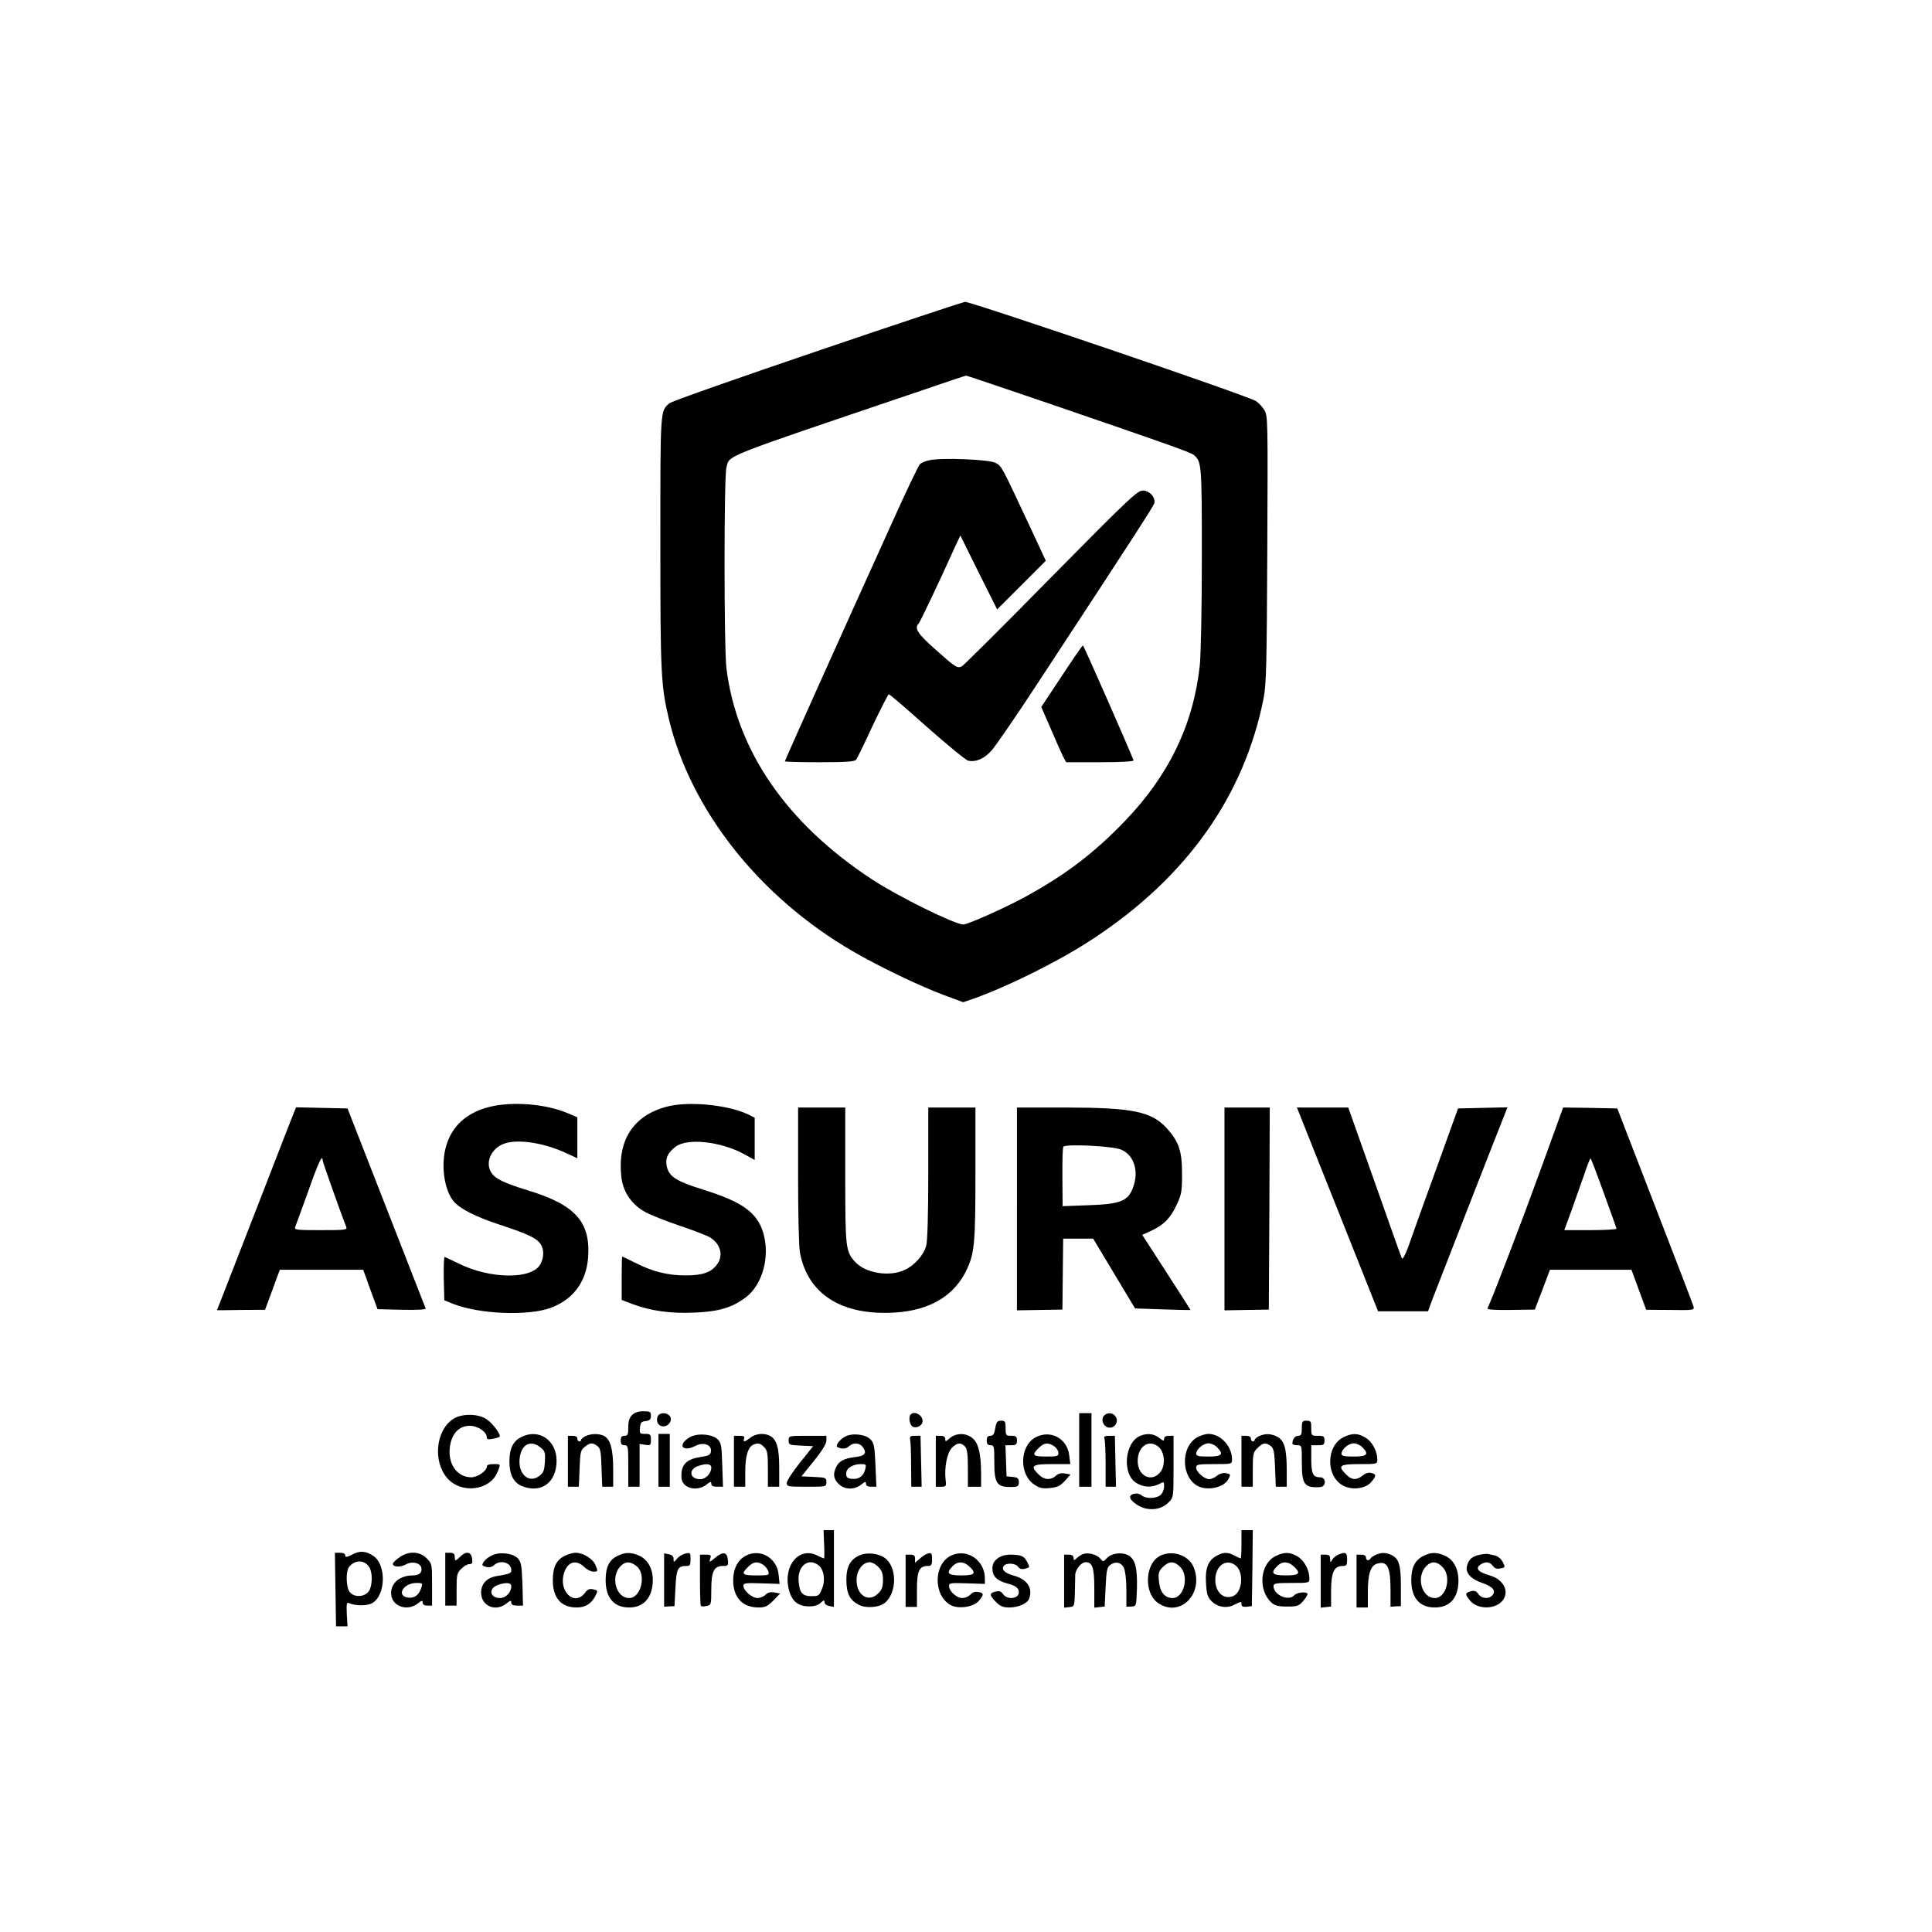 <?xml version="1.0" standalone="no"?>
<!DOCTYPE svg PUBLIC "-//W3C//DTD SVG 20010904//EN"
 "http://www.w3.org/TR/2001/REC-SVG-20010904/DTD/svg10.dtd">
<svg version="1.0" xmlns="http://www.w3.org/2000/svg"
 width="1024pt" height="1024pt" viewBox="0 0 1024 1024"
 preserveAspectRatio="xMidYMid meet">

<g transform="translate(0,1024) scale(0.1,-0.1)"
fill="#000000" stroke="none">
<path d="M4331 8379 c-421 -143 -774 -267 -784 -277 -48 -43 -47 -29 -47 -739
0 -693 3 -757 45 -933 115 -483 480 -945 975 -1232 141 -82 352 -183 485 -233
l100 -37 50 17 c192 68 466 205 641 321 495 326 798 755 901 1271 15 77 17
173 20 793 3 688 3 706 -16 737 -11 18 -31 39 -44 47 -41 28 -1506 526 -1542
526 -11 -1 -364 -118 -784 -261z m1259 -288 c601 -206 719 -248 737 -262 42
-36 43 -46 43 -544 0 -268 -5 -518 -11 -573 -34 -313 -164 -582 -398 -825
-164 -170 -310 -281 -526 -400 -102 -56 -305 -147 -329 -147 -45 0 -343 147
-481 237 -454 297 -721 683 -775 1123 -13 109 -13 1012 0 1061 19 69 -40 45
990 394 151 52 277 94 280 94 3 1 215 -71 470 -158z"/>
<path d="M4927 7801 c-21 -4 -44 -14 -52 -22 -7 -8 -71 -140 -140 -294 -273
-602 -575 -1275 -575 -1280 0 -3 83 -5 184 -5 135 0 186 3 193 13 6 6 45 87
88 180 44 92 82 167 86 167 5 0 96 -78 203 -174 108 -95 206 -176 218 -178 43
-8 86 11 126 57 21 25 132 185 244 357 500 761 611 934 616 950 8 31 -25 68
-61 68 -29 0 -73 -42 -486 -460 -249 -254 -462 -465 -472 -471 -25 -13 -33 -8
-145 92 -91 81 -109 109 -85 134 8 9 103 208 187 394 l34 73 97 -196 98 -196
129 129 129 129 -88 189 c-150 320 -146 313 -179 330 -35 18 -282 28 -349 14z"/>
<path d="M5627 6656 l-108 -163 50 -115 c27 -63 56 -129 65 -147 l17 -31 180
0 c112 0 179 4 177 10 -14 40 -264 609 -268 609 -3 1 -54 -73 -113 -163z"/>
<path d="M2589 4372 c-117 -31 -193 -100 -224 -205 -30 -100 -11 -234 40 -295
34 -40 121 -84 255 -127 136 -45 183 -67 204 -97 20 -28 20 -71 1 -107 -42
-83 -264 -82 -434 2 -36 17 -70 34 -74 35 -4 2 -6 -49 -5 -113 l3 -117 47 -19
c141 -55 401 -65 519 -20 118 45 186 137 196 265 14 189 -67 280 -317 356
-123 38 -173 61 -194 92 -36 51 -7 126 60 154 69 29 207 10 329 -45 l65 -30 0
108 0 109 -49 21 c-119 51 -299 65 -422 33z"/>
<path d="M3532 4374 c-178 -48 -262 -181 -238 -378 10 -75 54 -140 124 -179
29 -16 111 -49 183 -73 71 -24 145 -52 163 -63 57 -36 72 -98 34 -146 -31 -40
-77 -55 -164 -55 -93 0 -175 20 -265 66 -38 19 -70 34 -71 34 -2 0 -3 -52 -3
-115 l0 -115 55 -21 c98 -37 205 -52 330 -46 130 5 202 27 273 81 89 68 129
215 93 340 -32 109 -111 166 -317 230 -141 44 -181 68 -194 120 -11 44 3 77
47 109 62 46 235 27 356 -37 l62 -34 0 112 0 112 -36 18 c-108 51 -319 71
-432 40z"/>
<path d="M1556 4338 c-8 -18 -79 -202 -159 -408 -80 -206 -168 -433 -196 -504
-28 -71 -51 -130 -51 -130 0 -1 57 0 127 1 l128 1 39 106 39 106 221 0 221 0
19 -52 c10 -29 27 -76 38 -105 l19 -52 130 -3 c83 -2 128 1 125 7 -2 6 -96
246 -209 535 l-205 525 -136 3 -137 3 -13 -33z m154 -248 c0 -8 98 -285 125
-352 7 -17 -4 -18 -135 -18 -131 0 -142 1 -135 18 4 9 35 95 69 189 53 151 76
199 76 163z"/>
<path d="M4230 4011 c0 -199 4 -382 10 -411 42 -220 221 -333 500 -317 190 11
321 90 386 232 39 85 44 141 44 506 l0 349 -125 0 -125 0 0 -347 c0 -212 -4
-363 -11 -386 -13 -49 -63 -105 -114 -128 -82 -38 -207 -17 -262 42 -51 56
-53 72 -53 459 l0 360 -125 0 -125 0 0 -359z"/>
<path d="M5390 3833 l0 -538 121 2 120 2 2 188 2 188 79 0 80 0 111 -185 111
-185 147 -5 c81 -3 147 -4 147 -3 0 1 -58 91 -128 200 l-128 198 40 18 c71 32
107 67 140 136 29 61 31 74 31 171 0 120 -17 168 -79 238 -82 91 -181 111
-538 112 l-258 0 0 -537z m552 314 c69 -29 96 -116 63 -202 -27 -72 -67 -87
-237 -93 l-136 -5 -1 152 c-1 83 1 157 5 163 10 16 260 4 306 -15z"/>
<path d="M6490 3833 l0 -538 117 2 118 2 3 535 2 536 -120 0 -120 0 0 -537z"/>
<path d="M7089 3830 l215 -540 132 0 133 0 19 53 c21 55 345 886 381 975 l21
53 -131 -3 -131 -3 -119 -330 c-66 -181 -131 -363 -145 -404 -17 -46 -30 -68
-34 -60 -4 8 -69 191 -145 407 l-139 392 -136 0 -136 0 215 -540z"/>
<path d="M8161 4028 c-98 -270 -244 -650 -277 -723 -3 -6 41 -9 123 -8 l128 2
40 105 40 106 216 0 216 0 39 -106 39 -106 128 -1 c123 -2 128 -1 123 18 -3
11 -95 252 -205 535 l-199 515 -144 3 -143 2 -124 -342z m339 -110 c36 -100
67 -185 68 -190 2 -4 -60 -8 -137 -8 l-140 0 36 98 c19 53 49 139 67 189 17
51 33 93 36 93 3 0 34 -82 70 -182z"/>
<path d="M3350 2740 c-14 -14 -20 -33 -20 -65 0 -38 -3 -45 -20 -45 -15 0 -20
-7 -20 -25 0 -18 5 -25 20 -25 19 0 20 -7 20 -110 l0 -110 30 0 30 0 0 113 0
114 30 -5 c28 -4 30 -2 30 27 0 28 -3 31 -31 31 -28 0 -30 2 -27 33 2 27 8 33
31 35 21 3 27 9 27 28 0 21 -4 24 -40 24 -27 0 -47 -7 -60 -20z"/>
<path d="M3485 2731 c-9 -28 5 -51 31 -51 30 0 51 35 33 56 -17 20 -56 18 -64
-5z"/>
<path d="M4827 2743 c-12 -11 -7 -50 7 -62 19 -16 56 2 56 27 0 32 -43 56 -63
35z"/>
<path d="M5720 2555 l0 -195 33 0 32 0 0 195 0 195 -32 0 -33 0 0 -195z"/>
<path d="M5850 2735 c-15 -19 -4 -52 21 -60 38 -12 65 35 37 63 -16 16 -43 15
-58 -3z"/>
<path d="M2400 2718 c-91 -62 -106 -225 -29 -313 74 -84 224 -66 265 31 19 45
19 44 -21 44 -24 0 -35 -5 -35 -14 0 -22 -49 -56 -82 -56 -77 0 -127 74 -113
165 10 67 49 108 104 108 44 0 91 -32 91 -61 0 -11 8 -13 32 -8 17 3 34 8 36
11 9 9 -36 71 -68 92 -46 32 -134 32 -180 1z"/>
<path d="M5275 2670 c-5 -30 -11 -40 -26 -40 -14 0 -19 -7 -19 -25 0 -18 5
-25 20 -25 19 0 20 -7 20 -89 0 -118 14 -136 103 -132 22 1 27 6 27 25 0 21
-6 25 -32 28 l-33 3 -3 83 -3 82 31 0 c25 0 30 4 30 25 0 21 -5 25 -30 25 -28
0 -30 2 -30 40 0 36 -3 40 -24 40 -20 0 -25 -6 -31 -40z"/>
<path d="M6900 2670 c0 -33 -4 -40 -19 -40 -17 0 -31 -18 -31 -41 0 -5 11 -9
25 -9 25 0 25 0 25 -93 0 -117 14 -134 98 -129 32 3 32 52 -1 52 -38 0 -47 19
-47 97 l0 73 35 0 c31 0 35 3 35 25 0 22 -4 25 -35 25 -34 0 -35 1 -35 40 0
36 -2 40 -25 40 -22 0 -25 -4 -25 -40z"/>
<path d="M2764 2624 c-44 -21 -64 -62 -64 -129 0 -70 21 -112 65 -131 102 -42
185 17 185 134 0 108 -93 172 -186 126z m100 -55 c24 -19 27 -27 24 -77 -3
-46 -7 -58 -30 -75 -57 -43 -116 14 -103 99 10 70 58 93 109 53z"/>
<path d="M3103 2628 c-13 -6 -23 -15 -23 -20 0 -4 -4 -8 -10 -8 -5 0 -10 7
-10 15 0 9 -9 15 -25 15 l-25 0 0 -135 0 -135 29 0 29 0 4 96 c3 86 5 98 27
115 28 23 41 24 67 5 16 -12 20 -29 22 -115 l4 -101 29 0 29 0 0 95 c0 104
-15 156 -48 174 -26 14 -70 13 -99 -1z"/>
<path d="M3490 2500 l0 -140 30 0 30 0 0 140 0 140 -30 0 -30 0 0 -140z"/>
<path d="M3663 2626 c-17 -8 -36 -23 -42 -35 -16 -29 21 -38 64 -15 43 23 88
7 83 -29 -2 -18 -12 -23 -52 -29 -70 -10 -100 -35 -104 -86 -2 -31 2 -46 17
-61 27 -27 80 -27 115 0 21 17 26 18 26 5 0 -11 9 -16 31 -16 l31 0 -4 115
c-3 101 -5 117 -24 136 -28 27 -98 34 -141 15z m107 -164 c0 -31 -29 -62 -59
-62 -55 0 -64 50 -13 69 44 16 72 13 72 -7z"/>
<path d="M3977 2620 c-30 -24 -41 -25 -33 -5 4 11 -2 15 -24 15 l-30 0 0 -135
0 -135 30 0 30 0 0 80 c0 84 15 132 45 144 26 9 34 7 55 -14 17 -17 20 -33 20
-115 l0 -95 30 0 30 0 0 100 c0 107 -13 150 -49 170 -31 16 -76 12 -104 -10z"/>
<path d="M4478 2625 c-15 -8 -32 -24 -38 -35 -9 -17 -7 -20 15 -26 17 -4 32
-1 44 10 24 22 57 20 75 -5 22 -32 10 -46 -44 -52 -57 -7 -84 -22 -99 -54 -17
-37 -13 -62 14 -88 30 -31 82 -33 119 -4 21 17 26 18 26 5 0 -11 9 -16 28 -16
l27 0 -5 115 c-4 100 -8 117 -26 136 -28 28 -99 35 -136 14z m108 -172 c-9
-37 -34 -55 -71 -51 -24 2 -30 8 -30 28 0 28 34 50 79 50 26 0 28 -2 22 -27z"/>
<path d="M5060 2633 c-8 -3 -23 -12 -32 -21 -16 -14 -18 -13 -18 1 0 11 -8 17
-25 17 l-25 0 0 -135 0 -135 28 0 c26 0 28 2 24 35 -8 66 8 146 33 171 28 28
47 30 69 8 12 -12 16 -38 16 -115 l0 -99 35 0 35 0 0 73 c-1 105 -14 157 -45
184 -25 22 -62 28 -95 16z"/>
<path d="M5491 2623 c-86 -43 -92 -195 -10 -251 28 -19 43 -23 83 -19 41 4 55
11 80 38 l30 34 -29 5 c-21 4 -36 0 -49 -12 -27 -25 -63 -22 -91 7 -47 46 -36
55 71 55 l97 0 -6 46 c-10 89 -97 137 -176 97z m97 -49 c12 -8 22 -24 22 -35
0 -17 -7 -19 -65 -19 -72 0 -78 8 -40 45 28 29 51 31 83 9z"/>
<path d="M6044 2630 c-84 -34 -98 -204 -21 -250 38 -24 81 -25 120 -6 26 14
27 14 27 -13 0 -15 -8 -35 -18 -44 -23 -21 -80 -22 -102 -2 -18 16 -60 9 -60
-10 0 -20 48 -54 85 -61 47 -9 89 3 119 33 26 26 26 27 26 189 l0 164 -25 0
c-16 0 -25 -6 -25 -16 0 -13 -5 -12 -26 5 -28 22 -64 26 -100 11z m96 -58 c33
-27 39 -99 10 -134 -45 -58 -120 -22 -120 58 0 77 58 118 110 76z"/>
<path d="M6342 2620 c-86 -53 -81 -212 8 -257 52 -26 136 -7 160 36 14 27 13
28 -13 33 -14 3 -33 -3 -47 -14 -12 -10 -30 -18 -40 -18 -26 0 -70 38 -70 61
0 17 8 19 95 19 95 0 95 0 95 25 0 70 -61 135 -125 135 -16 0 -45 -9 -63 -20z
m108 -50 c38 -38 27 -50 -45 -50 -51 0 -65 3 -65 15 0 23 37 55 65 55 14 0 34
-9 45 -20z"/>
<path d="M6673 2628 c-13 -6 -23 -15 -23 -20 0 -4 -4 -8 -10 -8 -5 0 -10 7
-10 15 0 9 -9 15 -25 15 l-25 0 0 -135 0 -135 30 0 30 0 0 90 c0 83 2 93 25
115 28 28 43 31 70 11 16 -12 20 -30 23 -115 l4 -101 29 0 29 0 0 88 c0 113
-13 158 -50 177 -33 17 -65 18 -97 3z"/>
<path d="M7120 2622 c-89 -44 -94 -199 -8 -252 47 -30 123 -23 155 14 29 34
29 42 1 49 -13 4 -31 -1 -46 -14 -33 -26 -58 -24 -87 6 -47 46 -36 55 70 55
95 0 95 0 95 25 0 43 -27 94 -62 115 -41 25 -72 25 -118 2z m100 -52 c38 -38
27 -50 -45 -50 -51 0 -65 3 -65 15 0 23 37 55 65 55 14 0 34 -9 45 -20z"/>
<path d="M4180 2605 c0 -23 3 -24 65 -27 l65 -3 -70 -87 c-38 -48 -70 -96 -70
-108 0 -19 6 -20 105 -20 105 0 105 0 105 25 0 23 -3 24 -66 27 l-66 3 66 82
c43 53 66 91 66 107 l0 26 -100 0 c-100 0 -100 0 -100 -25z"/>
<path d="M4824 2608 c3 -13 5 -74 5 -135 l1 -113 28 0 27 0 -3 135 -3 135 -29
0 c-26 0 -29 -3 -26 -22z"/>
<path d="M5854 2614 c3 -9 6 -69 6 -135 l0 -119 28 0 27 0 -3 135 -3 135 -31
0 c-23 0 -29 -4 -24 -16z"/>
<path d="M4368 2055 c2 -41 2 -75 -1 -75 -2 0 -18 7 -36 16 -95 47 -180 -53
-151 -177 15 -63 47 -92 104 -93 30 -1 50 5 65 18 17 16 21 16 21 4 0 -9 11
-18 25 -20 l25 -5 0 203 0 204 -27 0 -28 0 3 -75z m-29 -112 c29 -24 37 -80
17 -126 -14 -34 -18 -37 -54 -37 -49 0 -64 17 -69 78 -8 81 52 129 106 85z"/>
<path d="M6580 2055 c0 -41 -2 -75 -4 -75 -2 0 -17 7 -32 15 -37 19 -58 19
-94 0 -46 -24 -63 -66 -58 -146 3 -55 8 -73 27 -93 32 -34 81 -43 122 -22 39
19 39 19 39 2 0 -10 9 -14 28 -12 l27 3 3 202 2 201 -30 0 -30 0 0 -75z m-30
-113 c44 -36 35 -143 -15 -162 -57 -22 -103 33 -92 108 11 63 63 90 107 54z"/>
<path d="M1868 2001 c-30 -15 -38 -16 -38 -5 0 9 -11 14 -27 14 l-28 0 3 -195
3 -195 30 0 31 0 -4 65 c-2 55 -1 64 12 58 35 -16 101 -15 126 2 70 45 71 204
2 249 -40 26 -71 28 -110 7z m87 -64 c23 -32 19 -113 -5 -137 -25 -25 -72 -26
-95 0 -21 23 -24 112 -4 136 30 37 79 37 104 1z"/>
<path d="M2120 1988 c-19 -13 -35 -28 -37 -34 -6 -19 37 -23 66 -7 33 20 77
11 84 -16 6 -26 -11 -41 -45 -41 -76 0 -126 -50 -113 -112 13 -56 88 -77 139
-37 21 17 26 18 26 5 0 -10 9 -16 25 -16 l25 0 0 111 c0 109 0 111 -29 140
-37 37 -93 39 -141 7z m114 -160 c-11 -40 -36 -59 -68 -56 -69 7 -30 78 42 78
30 0 33 -2 26 -22z"/>
<path d="M2360 1870 l0 -140 30 0 30 0 0 85 c0 78 2 88 25 110 13 14 33 25 43
25 15 0 18 6 14 30 -5 36 -32 40 -62 10 -11 -11 -22 -20 -25 -20 -3 0 -5 9 -5
20 0 15 -7 20 -25 20 l-25 0 0 -140z"/>
<path d="M2605 1995 c-17 -8 -36 -24 -42 -34 -10 -17 -9 -20 14 -26 16 -4 31
-1 42 10 34 30 91 13 91 -27 0 -17 -7 -20 -80 -32 -50 -9 -80 -41 -80 -87 0
-71 76 -104 134 -58 21 17 26 18 26 5 0 -11 9 -16 31 -16 l31 0 -3 115 c-4
101 -7 117 -25 136 -28 28 -99 35 -139 14z m105 -163 c0 -31 -29 -62 -59 -62
-55 0 -64 50 -13 69 44 16 72 13 72 -7z"/>
<path d="M2992 1993 c-43 -21 -62 -59 -62 -128 0 -95 44 -145 127 -145 45 0
77 20 98 60 15 29 14 30 -10 36 -20 5 -30 1 -46 -20 -56 -72 -141 12 -109 108
19 59 64 72 106 31 14 -14 36 -25 49 -25 24 0 25 1 12 33 -14 35 -65 67 -107
67 -14 0 -40 -8 -58 -17z"/>
<path d="M3272 1993 c-43 -21 -62 -59 -62 -128 0 -94 44 -145 125 -145 79 0
125 55 125 147 0 60 -28 109 -75 129 -44 18 -72 17 -113 -3z m102 -54 c53 -42
25 -169 -39 -169 -71 0 -101 114 -45 170 26 26 51 25 84 -1z"/>
<path d="M3520 1866 l0 -142 28 2 27 1 5 97 c5 102 12 116 58 116 19 0 22 5
22 36 0 34 -1 36 -27 30 -16 -4 -36 -16 -45 -28 -18 -20 -18 -20 -18 0 0 13
-8 21 -25 24 l-25 5 0 -141z"/>
<path d="M3790 1983 c-31 -25 -32 -26 -26 -5 7 19 4 22 -23 22 l-31 0 0 -133
c0 -74 2 -136 5 -139 3 -3 17 -3 30 0 24 4 25 7 25 86 0 96 14 126 61 126 28
0 30 2 27 32 -4 43 -26 46 -68 11z"/>
<path d="M3954 1995 c-43 -22 -68 -70 -68 -130 0 -92 49 -145 135 -145 34 0
47 6 78 37 l36 37 -30 6 c-21 3 -35 0 -47 -12 -10 -10 -29 -18 -43 -18 -29 0
-75 40 -75 65 0 14 13 16 96 13 l96 -3 -5 48 c-8 89 -96 141 -173 102z m93
-50 c11 -8 23 -24 26 -35 5 -19 1 -20 -64 -20 -76 0 -83 7 -44 45 28 29 51 31
82 10z"/>
<path d="M4555 1996 c-49 -22 -70 -61 -69 -133 1 -70 18 -104 66 -129 39 -20
110 -14 140 12 65 58 62 195 -6 239 -35 23 -95 28 -131 11z m100 -61 c19 -18
25 -35 25 -70 0 -35 -6 -52 -25 -70 -50 -51 -115 -12 -115 70 0 51 32 95 70
95 12 0 32 -11 45 -25z"/>
<path d="M4910 2003 c-8 -3 -25 -15 -37 -26 l-23 -20 0 21 c0 17 -6 22 -25 22
l-25 0 0 -138 0 -139 30 0 30 0 0 92 c0 99 12 125 58 125 18 0 22 6 22 35 0
35 -3 38 -30 28z"/>
<path d="M5043 1996 c-96 -43 -98 -214 -3 -264 41 -21 119 -10 147 22 29 34
29 43 -2 48 -16 3 -30 -1 -41 -13 -10 -11 -29 -19 -44 -19 -30 0 -70 37 -70
64 0 16 10 17 95 14 l95 -3 0 28 c0 97 -93 161 -177 123z m94 -58 c40 -37 30
-48 -42 -48 -72 0 -83 12 -45 50 26 26 58 25 87 -2z"/>
<path d="M5740 2003 c-8 -3 -23 -12 -32 -21 -16 -14 -18 -13 -18 1 0 11 -8 17
-25 17 l-25 0 0 -141 0 -140 28 3 c26 3 27 5 29 73 1 39 2 82 2 98 1 29 32 67
55 67 36 0 46 -29 46 -136 l0 -105 28 3 27 3 5 103 c4 89 8 106 25 118 28 20
57 14 72 -16 7 -15 13 -63 13 -115 l0 -91 26 1 c27 2 27 2 30 96 3 112 -10
158 -49 177 -35 17 -88 9 -112 -18 -17 -19 -18 -19 -34 0 -17 21 -66 33 -91
23z"/>
<path d="M6153 1996 c-85 -38 -93 -200 -14 -253 117 -79 245 52 187 192 -26
61 -108 90 -173 61z m102 -61 c49 -48 21 -165 -40 -165 -41 0 -67 31 -72 87
-5 45 -2 55 20 77 33 33 61 33 92 1z"/>
<path d="M6760 1992 c-82 -41 -94 -181 -20 -247 17 -15 36 -20 82 -20 53 0 62
3 84 28 13 15 24 32 24 38 0 15 -56 10 -70 -6 -29 -34 -110 1 -110 48 0 15 13
17 95 17 95 0 95 0 95 25 0 43 -27 94 -62 115 -41 25 -72 25 -118 2z m97 -54
c40 -37 30 -48 -42 -48 -72 0 -83 12 -45 50 26 26 58 25 87 -2z"/>
<path d="M7093 2000 c-12 -5 -26 -17 -32 -27 -10 -16 -10 -16 -11 5 0 17 -6
22 -25 22 l-25 0 0 -141 0 -140 28 3 27 3 0 87 c1 96 16 128 62 128 20 0 23 5
23 35 0 37 -8 41 -47 25z"/>
<path d="M7294 2000 c-12 -5 -25 -13 -29 -19 -9 -16 -25 -13 -25 4 0 9 -9 15
-25 15 l-25 0 0 -140 0 -140 30 0 30 0 0 85 c0 95 15 139 51 148 53 14 69 -19
69 -141 l0 -88 28 2 27 1 0 105 c0 114 -10 148 -52 167 -28 13 -50 13 -79 1z"/>
<path d="M7544 1993 c-44 -22 -64 -61 -64 -128 0 -94 44 -145 125 -145 80 0
125 51 125 142 0 66 -27 114 -75 134 -43 18 -71 17 -111 -3z m101 -58 c50 -49
22 -165 -40 -165 -71 0 -101 114 -45 170 27 27 56 25 85 -5z"/>
<path d="M7841 1999 c-39 -8 -57 -25 -66 -60 -9 -36 22 -69 81 -89 56 -19 74
-41 55 -64 -19 -23 -57 -20 -75 5 -11 16 -21 20 -40 15 -32 -8 -32 -17 -3 -51
39 -45 126 -46 167 -3 44 48 12 116 -64 138 -59 16 -78 37 -51 56 26 19 51 17
67 -5 10 -14 21 -18 40 -14 27 5 27 6 13 34 -9 17 -26 31 -43 35 -15 3 -31 7
-37 8 -5 1 -25 -1 -44 -5z"/>
<path d="M5286 1979 c-19 -15 -26 -30 -26 -53 0 -40 23 -63 76 -78 48 -12 64
-25 64 -48 0 -34 -61 -41 -83 -10 -11 16 -21 19 -41 14 -33 -8 -33 -19 3 -55
23 -23 38 -29 71 -29 46 0 94 21 104 45 22 58 -9 105 -84 125 -44 12 -62 30
-51 49 12 19 62 17 77 -3 8 -12 20 -15 38 -10 24 6 25 7 11 34 -17 33 -33 40
-89 40 -29 0 -52 -7 -70 -21z"/>
</g>
</svg>

